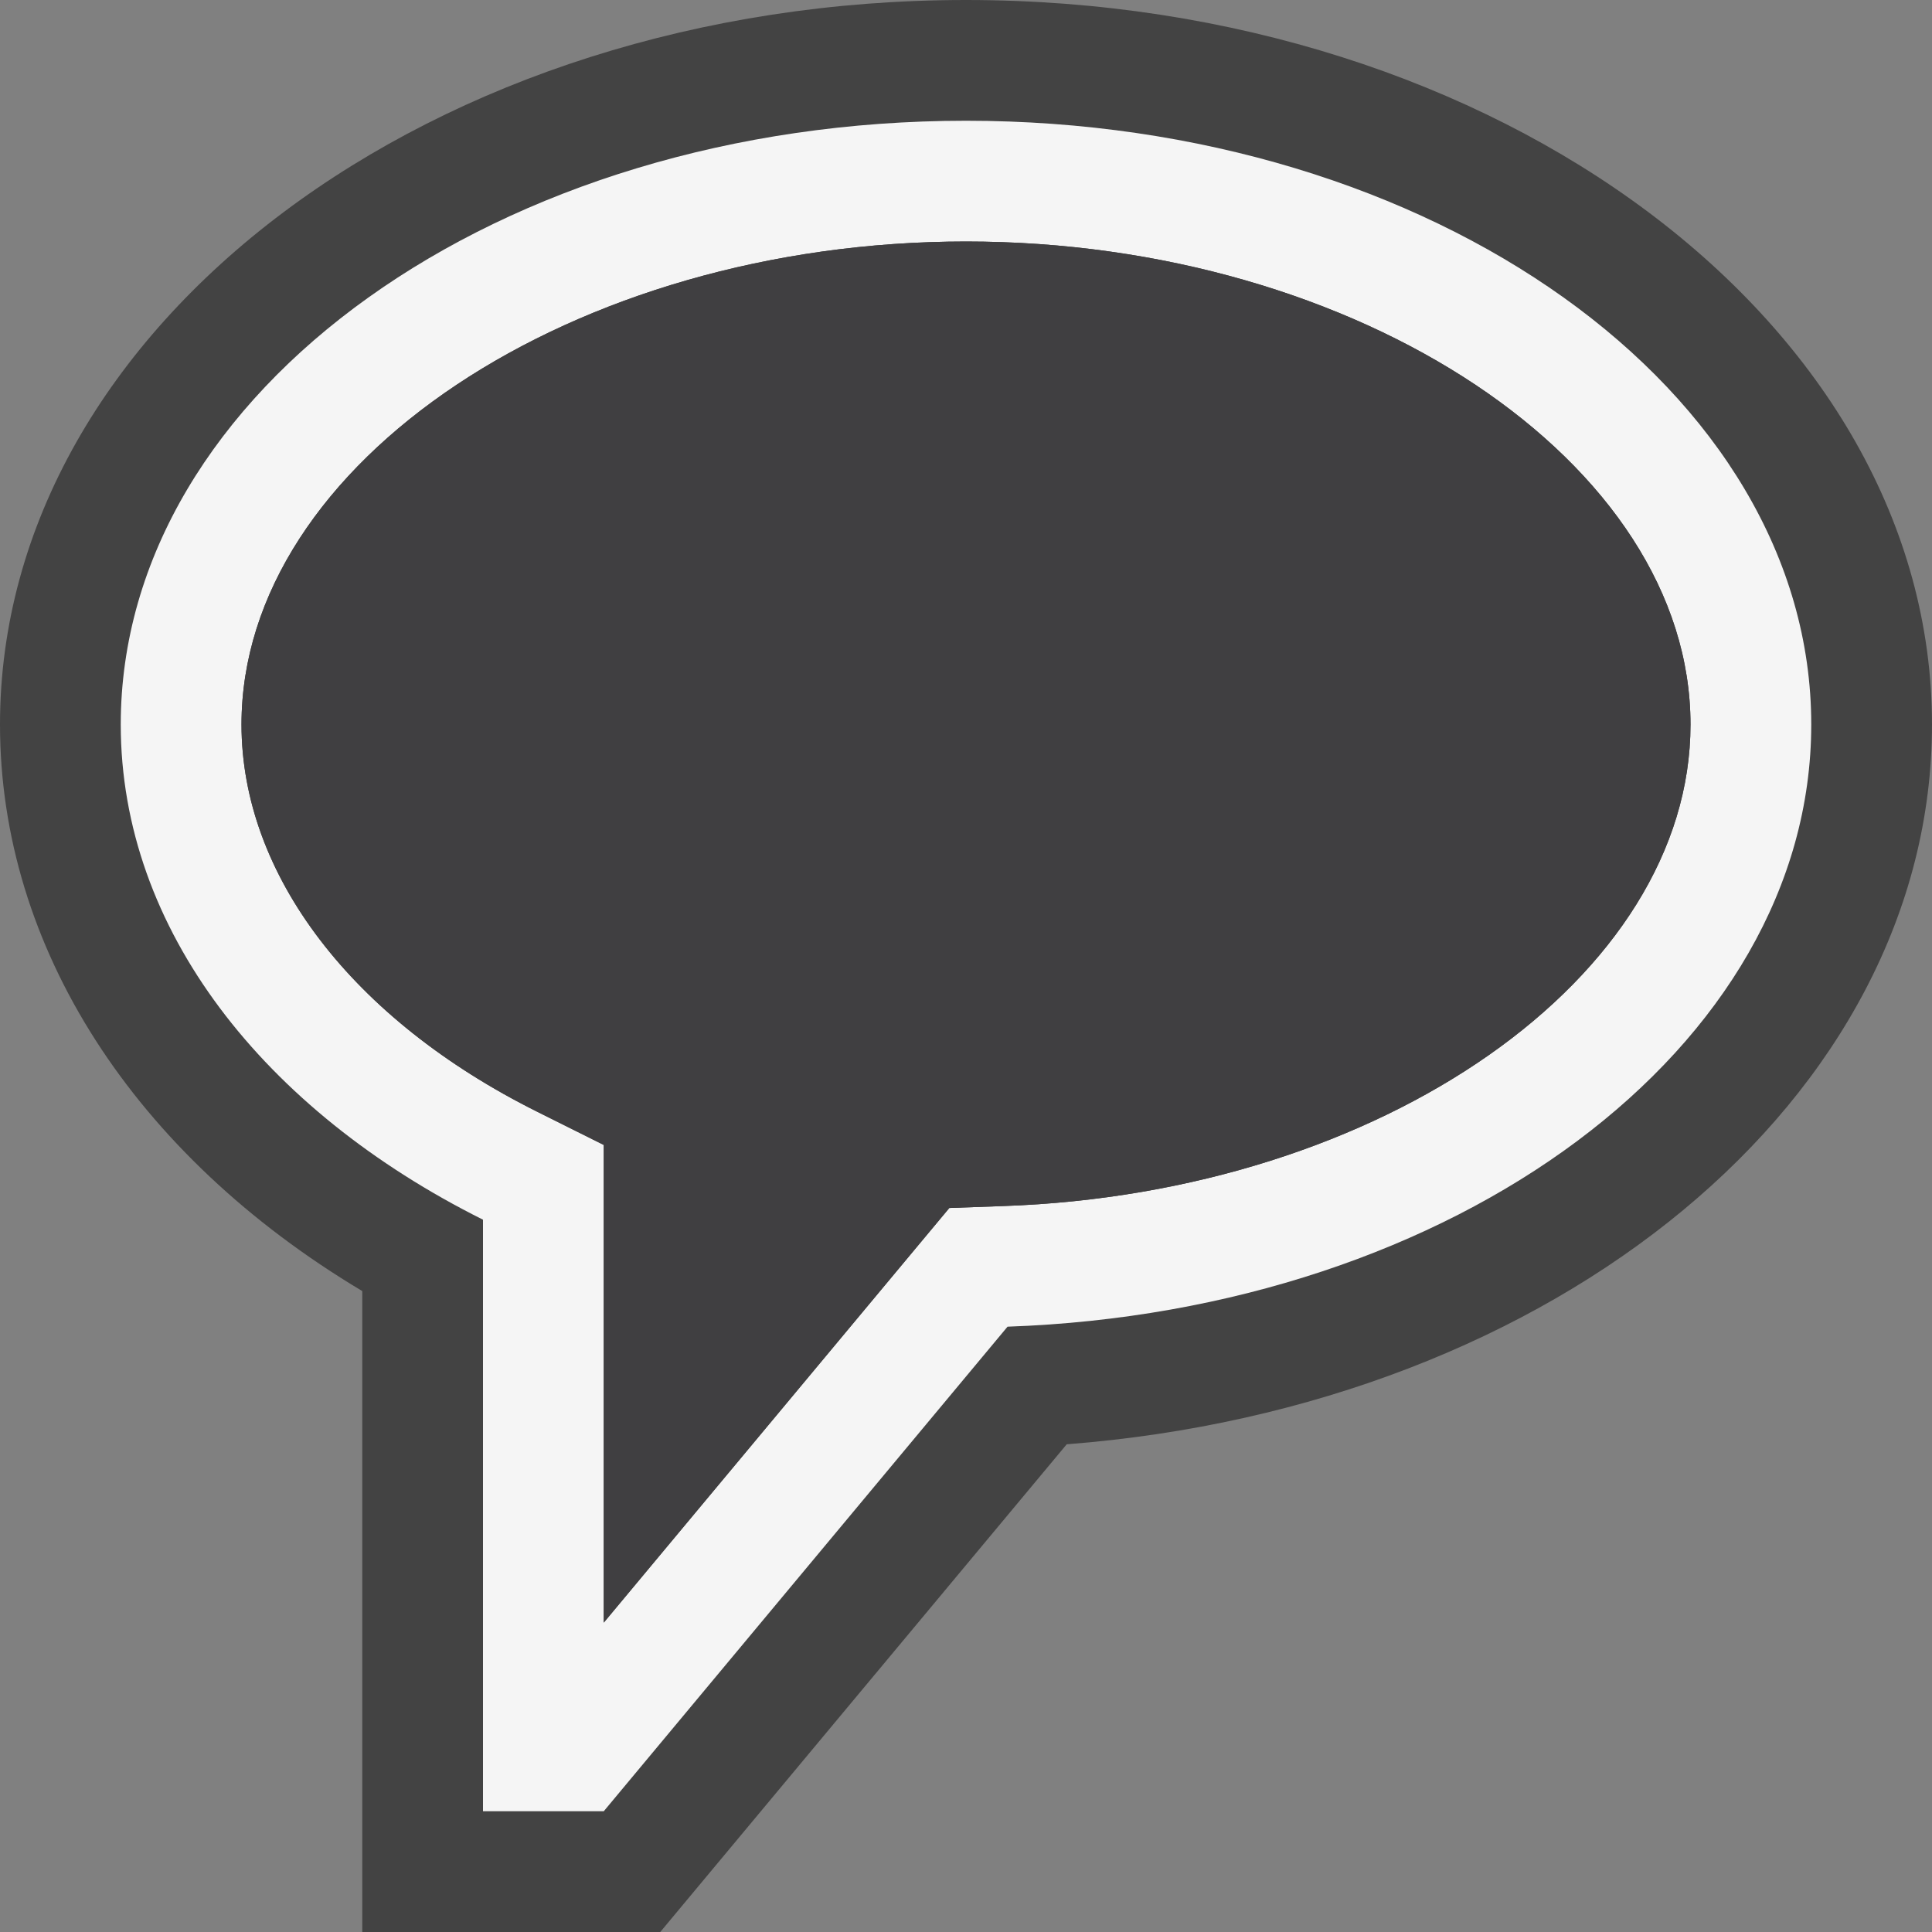 <svg xmlns="http://www.w3.org/2000/svg" width="16" height="16"><rect width="100%" height="100%" fill="#808080" stroke="none"/><style type="text/css">.icon-canvas-transparent{opacity:0;fill:#434343;} .icon-vs-out{fill:#434343;} .icon-vs-bg{fill:#f5f5f5;} .icon-vs-fg{fill:#403F41;}</style><path class="icon-canvas-transparent" d="M16 16h-16v-16h16v16z" id="canvas"/><path class="icon-vs-out" d="M3 16v-5.308c-1.89-1.129-3-2.848-3-4.692 0-3.309 3.589-6 8-6s8 2.691 8 6c0 3.094-3.112 5.648-7.166 5.961l-3.366 4.039h-2.468z" id="outline"/><path class="icon-vs-bg" d="M8 1c-3.866 0-7 2.238-7 5 0 1.698 1.188 3.196 3 4.101v4.899h1l3.344-4.013c3.705-.129 6.656-2.308 6.656-4.987 0-2.762-3.134-5-7-5zm0 1c3.252 0 6 1.832 6 4 0 2.09-2.553 3.879-5.691 3.988l-.447.016-.286.343-2.576 3.091v-3.956l-.553-.276c-1.532-.765-2.447-1.963-2.447-3.206 0-2.168 2.748-4 6-4" id="iconBg"/><path class="icon-vs-fg" d="M8 2c3.252 0 6 1.832 6 4 0 2.09-2.553 3.879-5.691 3.988l-.447.016-.286.343-2.576 3.091v-3.956l-.553-.276c-1.532-.765-2.447-1.963-2.447-3.206 0-2.168 2.748-4 6-4" id="iconFg"/></svg>